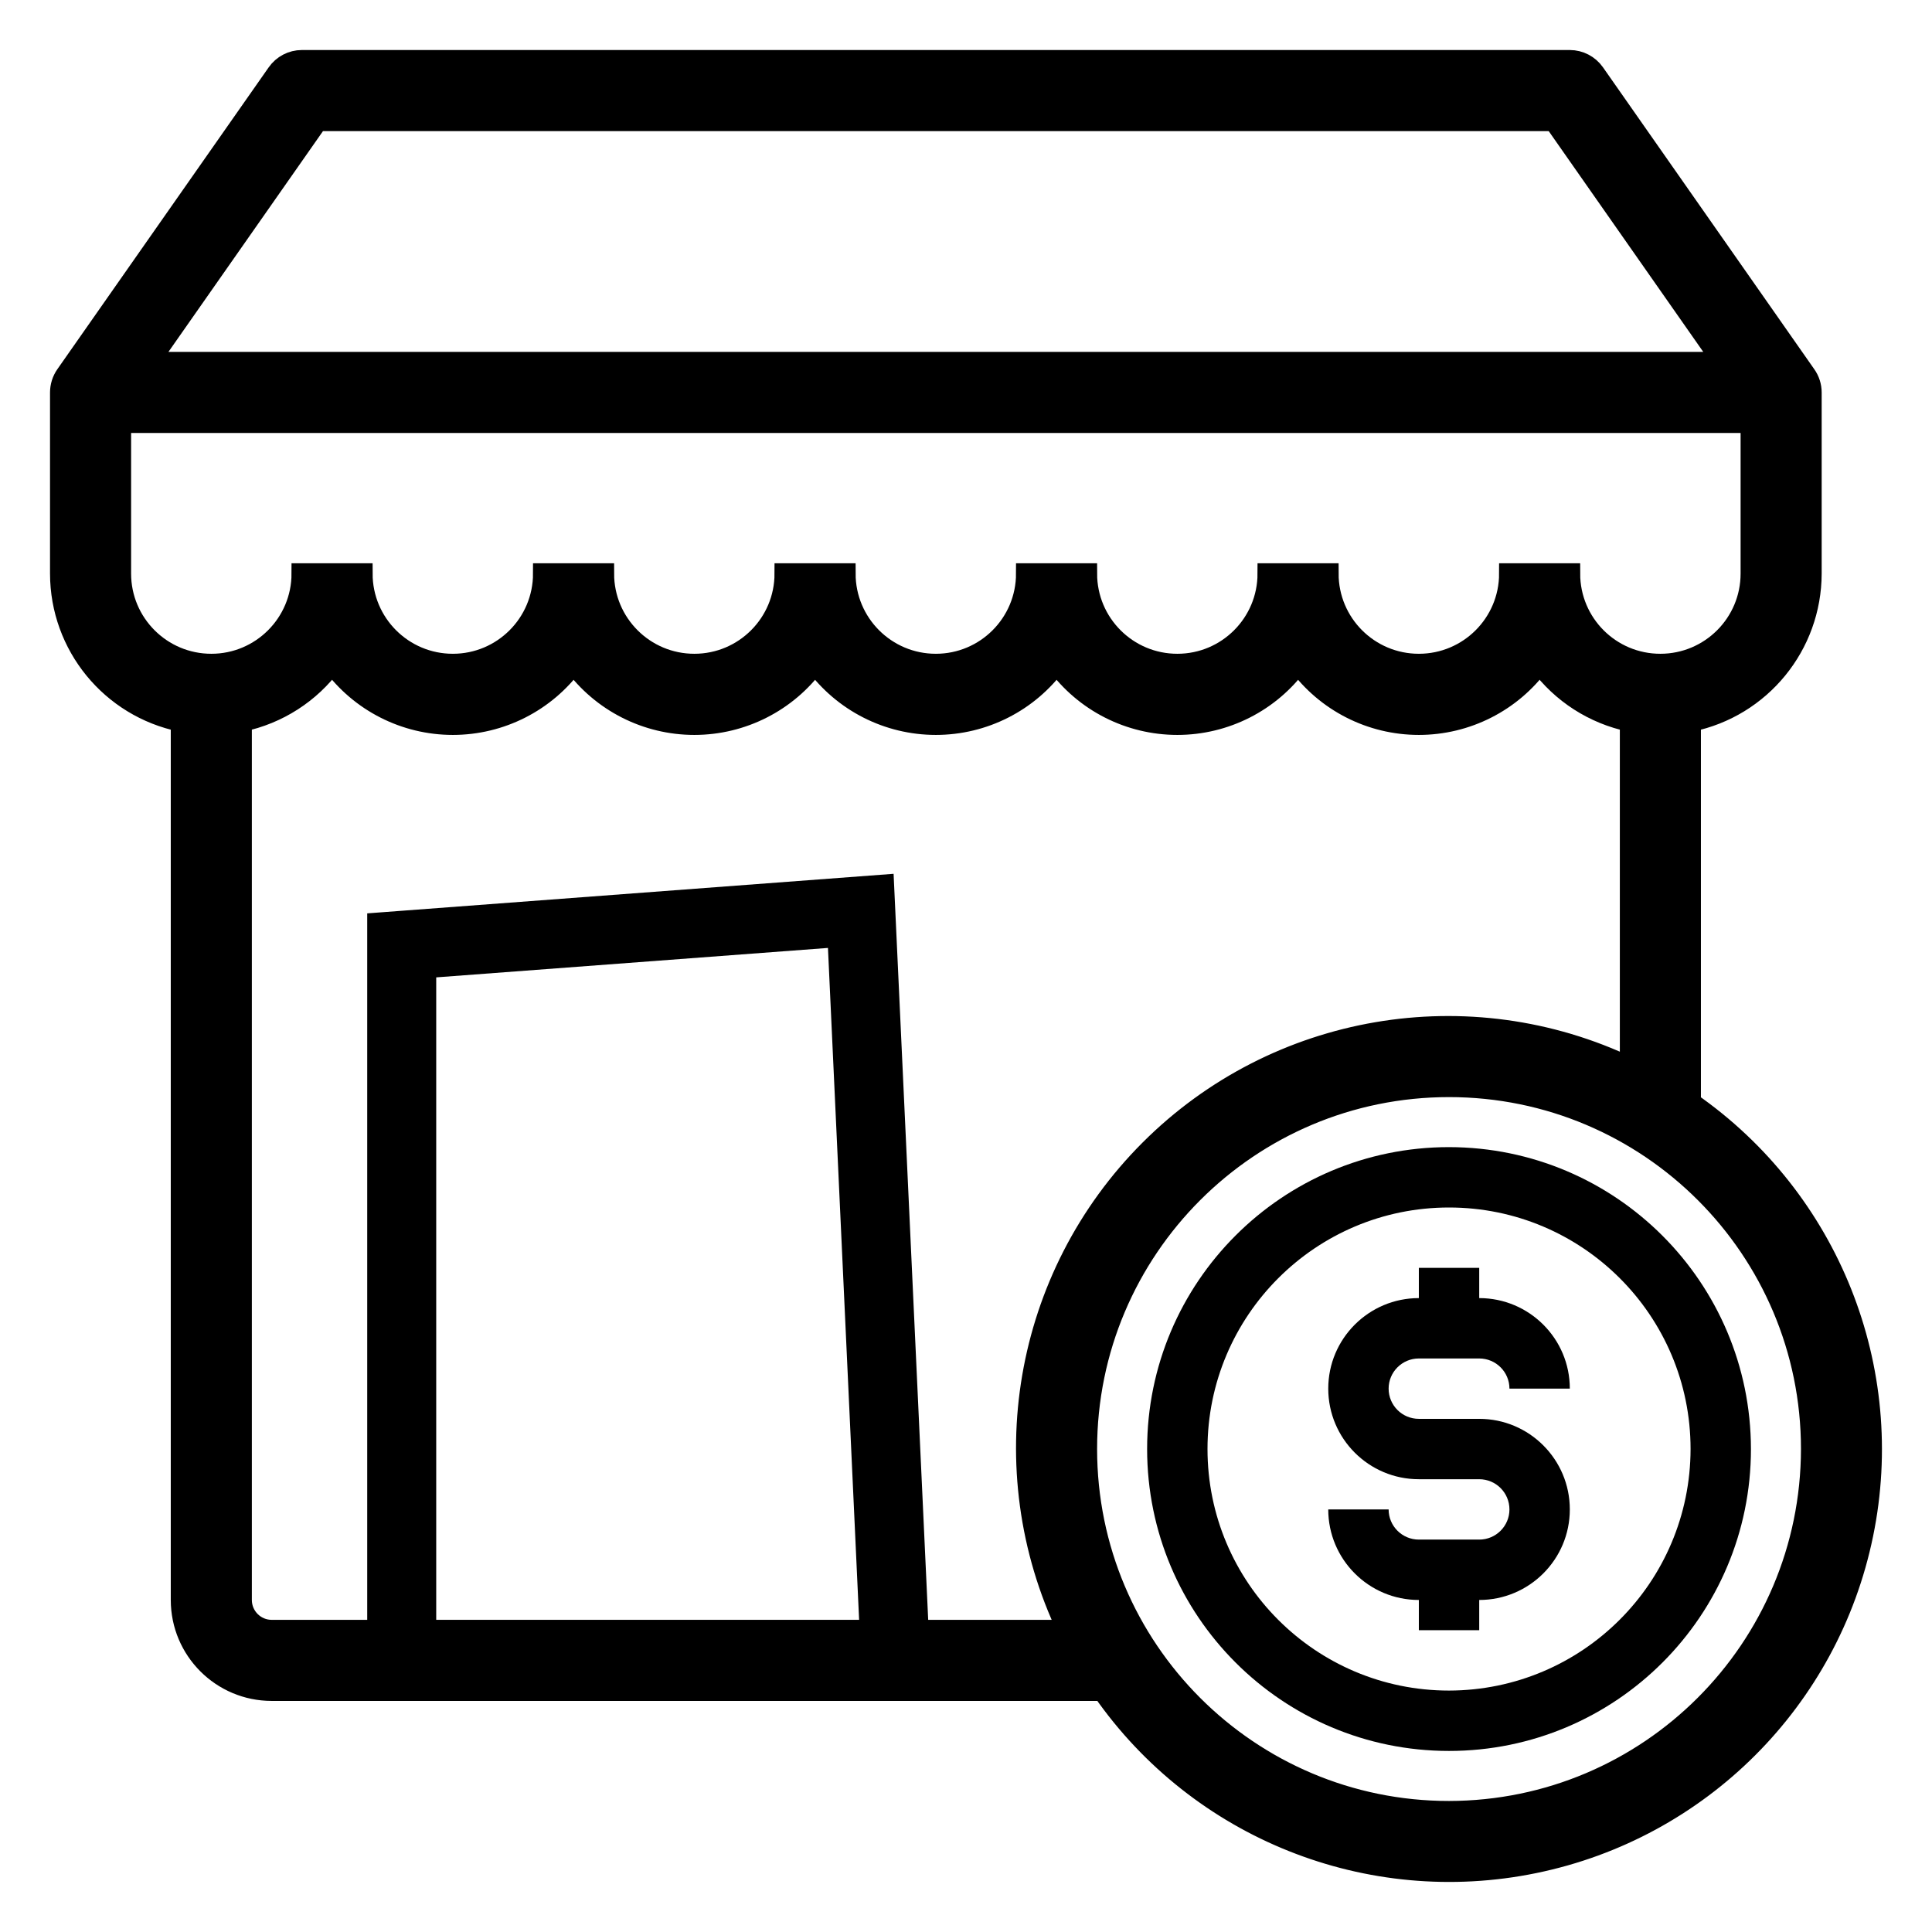 <?xml version="1.0" encoding="UTF-8"?>
<svg width="28px" height="28px" viewBox="0 0 28 28" version="1.1" xmlns="http://www.w3.org/2000/svg" xmlns:xlink="http://www.w3.org/1999/xlink">
    <title>294A2F28-FC2C-475A-B6DE-CF1A3ECC414F</title>
    <g id="Dashboard-&amp;-Account-Pages" stroke="none" stroke-width="1" fill="none" fill-rule="evenodd">
        <g id="Account_Address-Book" transform="translate(-104, -822)">
            <rect fill="#FFFFFF" x="0" y="0" width="1440" height="1721"></rect>
            <g id="Dashboard-TAB" transform="translate(80, 284)">
                <g id="Input-Field/Standard-Inactive" transform="translate(0, 524)">
                    <rect id="Rectangle" stroke="#C8C8C8" fill="#FFFFFF" x="0.5" y="0.5" width="245" height="55" rx="10"></rect>
                    <g id="Icon/24px/Chevron/Right" transform="translate(24, 14)">
                        <g id="Group" transform="translate(0.875, 0.875)">
                            <path d="M19.688,18.813 L20.563,18.813 C20.805,18.813 21.001,19.009 21.001,19.25 L21.876,19.25 C21.876,18.526 21.288,17.938 20.563,17.938 L20.563,17.5 L19.688,17.5 L19.688,17.938 C18.963,17.938 18.375,18.526 18.375,19.25 C18.375,19.975 18.963,20.563 19.688,20.563 L20.563,20.563 C20.805,20.563 21.001,20.759 21.001,21.001 C21.001,21.242 20.805,21.438 20.563,21.438 L19.688,21.438 C19.446,21.438 19.25,21.242 19.25,21.001 L18.375,21.001 C18.375,21.725 18.963,22.313 19.688,22.313 L19.688,22.751 L20.563,22.751 L20.563,22.313 C21.288,22.313 21.876,21.725 21.876,21.001 C21.876,20.276 21.288,19.688 20.563,19.688 L19.688,19.688 C19.446,19.688 19.25,19.492 19.25,19.25 C19.25,19.009 19.446,18.813 19.688,18.813 L19.688,18.813 Z" id="Path" fill="#000000" fill-rule="nonzero"></path>
                            <path d="M20.125,15.75 C17.709,15.75 15.75,17.709 15.75,20.125 C15.75,22.542 17.709,24.501 20.125,24.501 C22.542,24.501 24.501,22.542 24.501,20.125 C24.498,17.71 22.541,15.753 20.125,15.75 Z M20.125,23.626 C18.192,23.626 16.625,22.059 16.625,20.125 C16.625,18.192 18.192,16.625 20.125,16.625 C22.059,16.625 23.626,18.192 23.626,20.125 C23.623,22.058 22.058,23.623 20.125,23.626 L20.125,23.626 Z" id="Shape" fill="#000000" fill-rule="nonzero"></path>
                            <path d="M23.626,15.106 L23.626,9.581 C24.643,9.372 25.374,8.477 25.376,7.438 L25.376,4.813 C25.376,4.723 25.348,4.635 25.296,4.562 L22.234,0.187 C22.152,0.07 22.018,0 21.876,0 L3.5,0 C3.357,0 3.224,0.07 3.142,0.187 L0.079,4.562 C0.028,4.635 0,4.723 0,4.813 L0,7.438 C0.001,8.477 0.732,9.372 1.75,9.581 L1.75,22.313 C1.75,23.038 2.338,23.626 3.063,23.626 L15.106,23.626 C16.504,25.634 18.964,26.617 21.361,26.124 C23.759,25.632 25.632,23.759 26.124,21.361 C26.617,18.964 25.634,16.504 23.626,15.106 Z M3.728,0.875 L21.648,0.875 L24.098,4.375 L1.278,4.375 L3.728,0.875 Z M0.875,7.438 L0.875,5.25 L24.501,5.25 L24.501,7.438 C24.501,8.163 23.913,8.75 23.188,8.75 C22.463,8.75 21.876,8.163 21.876,7.438 L21.001,7.438 C21.001,8.163 20.413,8.75 19.688,8.75 C18.963,8.75 18.375,8.163 18.375,7.438 L17.5,7.438 C17.5,8.163 16.913,8.75 16.188,8.75 C15.463,8.75 14.875,8.163 14.875,7.438 L14,7.438 C14,8.163 13.413,8.75 12.688,8.75 C11.963,8.75 11.375,8.163 11.375,7.438 L10.5,7.438 C10.5,8.163 9.913,8.75 9.188,8.75 C8.463,8.75 7.875,8.163 7.875,7.438 L7,7.438 C7,8.163 6.413,8.75 5.688,8.75 C4.963,8.75 4.375,8.163 4.375,7.438 L3.5,7.438 C3.5,8.163 2.912,8.75 2.188,8.75 C1.463,8.75 0.875,8.163 0.875,7.438 Z M12.25,22.751 L4.375,22.751 L3.063,22.751 C2.821,22.751 2.625,22.555 2.625,22.313 L2.625,9.581 C3.152,9.471 3.619,9.171 3.938,8.737 C4.346,9.296 4.996,9.626 5.688,9.626 C6.379,9.626 7.03,9.296 7.438,8.737 C7.846,9.296 8.496,9.626 9.188,9.626 C9.879,9.626 10.53,9.296 10.938,8.737 C11.346,9.296 11.996,9.626 12.688,9.626 C13.38,9.626 14.03,9.296 14.438,8.737 C14.846,9.296 15.496,9.626 16.188,9.626 C16.88,9.626 17.53,9.296 17.938,8.737 C18.346,9.296 18.996,9.626 19.688,9.626 C20.38,9.626 21.03,9.296 21.438,8.737 C21.757,9.171 22.224,9.471 22.751,9.581 L22.751,14.6 C20.413,13.48 17.623,13.957 15.79,15.79 C13.957,17.623 13.48,20.413 14.6,22.751 L12.25,22.751 Z M20.125,25.376 C17.226,25.376 14.875,23.025 14.875,20.125 C14.875,17.226 17.226,14.875 20.125,14.875 C23.025,14.875 25.376,17.226 25.376,20.125 C25.372,23.024 23.024,25.372 20.125,25.376 Z" id="Shape" stroke="#000000" stroke-width="0.3" fill="#000000" fill-rule="nonzero"></path>
                            <path d="M11.6,12.326 L12.1,23.107 L4.947,23.107 L4.947,12.826 L11.6,12.326 Z" id="Rectangle" stroke="#000000"></path>
                        </g>
                    </g>
                </g>
            </g>
        </g>
    </g>
</svg>
